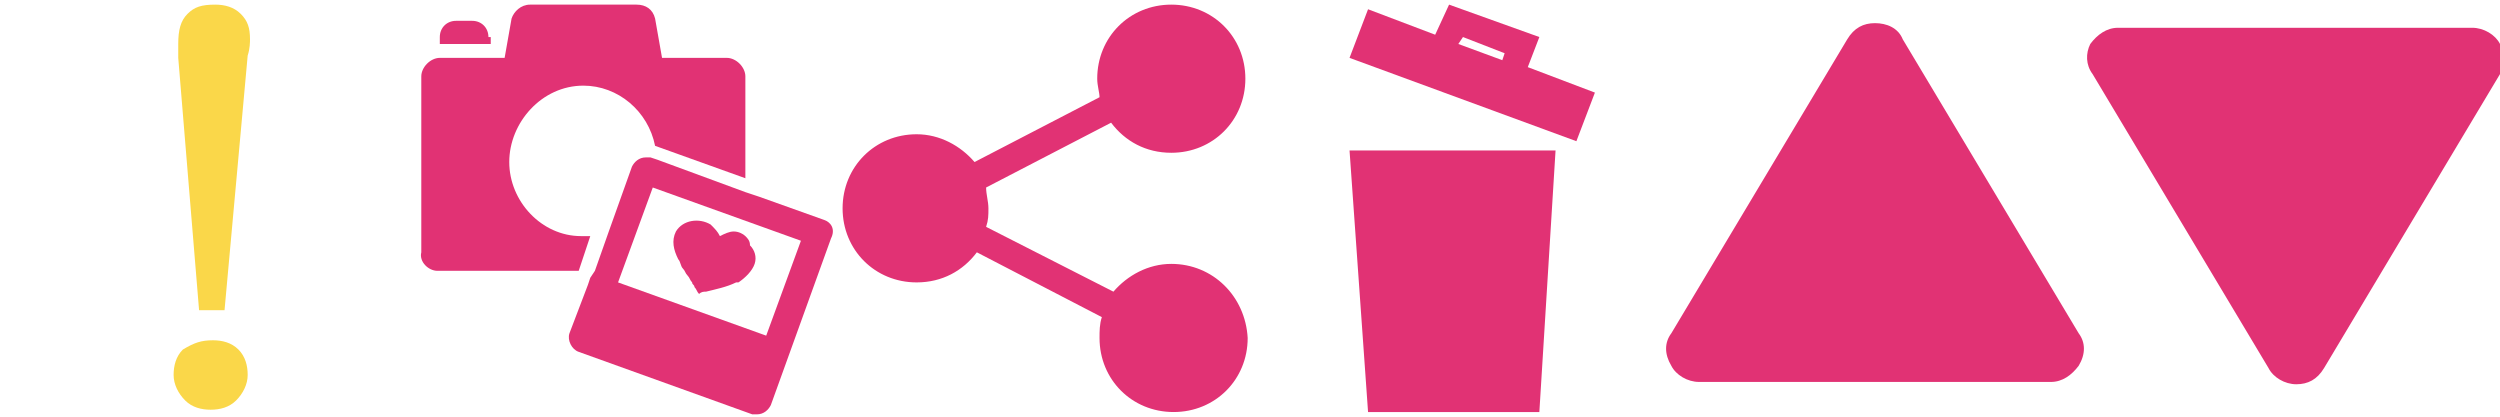 <?xml version="1.0" encoding="utf-8"?>
<!-- Generator: Adobe Illustrator 18.0.0, SVG Export Plug-In . SVG Version: 6.00 Build 0)  -->
<!DOCTYPE svg PUBLIC "-//W3C//DTD SVG 1.1//EN" "http://www.w3.org/Graphics/SVG/1.1/DTD/svg11.dtd">
<svg version="1.1" id="Layer_1" xmlns="http://www.w3.org/2000/svg" xmlns:xlink="http://www.w3.org/1999/xlink" x="0px" y="0px"
	 width="108px" height="18px" viewBox="0 0 108 18" enable-background="new 0 0 108 18" xml:space="preserve">
<g>
	<path fill="#FAD749" d="M9.2,14.7c0.4,0,0.8,0.1,1.1,0.4c0.3,0.3,0.4,0.7,0.4,1.1s-0.2,0.8-0.5,1.1c-0.3,0.3-0.7,0.4-1.1,0.4
		c-0.4,0-0.8-0.1-1.1-0.4c-0.3-0.3-0.5-0.7-0.5-1.1s0.1-0.8,0.4-1.1C8.4,14.8,8.7,14.7,9.2,14.7z M8.6,13.4L7.7,2.5
		c0-0.3,0-0.5,0-0.6c0-0.6,0.1-1,0.4-1.3c0.3-0.3,0.6-0.4,1.2-0.4c0.4,0,0.8,0.1,1.1,0.4c0.3,0.3,0.4,0.6,0.4,1.1
		c0,0.1,0,0.4-0.1,0.7l-1,11H8.6z"/>
</g>
<g>
	<g>
		<g>
			<path fill="#E13274" d="M21.1,1.6c0-0.4-0.3-0.7-0.7-0.7h-0.7c-0.4,0-0.7,0.3-0.7,0.7v0.3h2.2V1.6z"/>
			<path fill="#E13274" d="M18.9,11.7h6.1l0.5-1.5c-0.1,0-0.3,0-0.4,0C23.4,10.2,22,8.7,22,7s1.4-3.3,3.2-3.3c1.5,0,2.8,1.1,3.1,2.6
				l3.9,1.4V3.3c0-0.4-0.4-0.8-0.8-0.8h-2.8l-0.3-1.7c-0.1-0.4-0.4-0.6-0.8-0.6h-2.2h-2.4c-0.4,0-0.7,0.3-0.8,0.6l-0.3,1.7h-0.6H19
				h0c-0.4,0-0.8,0.4-0.8,0.8v7.6C18.1,11.3,18.5,11.7,18.9,11.7z"/>
			<path fill="#E13274" d="M35.6,9.5l-2.8-1l-0.3-0.1l-0.3-0.1l-3.8-1.4l-0.3-0.1c-0.1,0-0.1,0-0.2,0c-0.3,0-0.5,0.2-0.6,0.4l-1,2.8
				l-0.6,1.7L25.5,12l-0.1,0.3l-0.8,2.1c-0.1,0.3,0.1,0.7,0.4,0.8l7.5,2.7c0.1,0,0.1,0,0.2,0c0.3,0,0.5-0.2,0.6-0.4l2.6-7.2
				C36.1,9.9,35.9,9.6,35.6,9.5z M26.7,12.2l1.5-4.1l6.4,2.3l-1.5,4.1L26.7,12.2z"/>
			<path fill="#E13274" d="M32.2,10.2c-0.1-0.1-0.3-0.2-0.5-0.2c-0.2,0-0.4,0.1-0.6,0.2C31,10,30.9,9.9,30.7,9.7
				c-0.5-0.3-1.2-0.2-1.5,0.3c0,0,0,0,0,0c-0.2,0.4-0.1,0.8,0.1,1.2c0.1,0.1,0.1,0.3,0.2,0.4c0.1,0.1,0.1,0.2,0.2,0.3
				c0.1,0.1,0.1,0.2,0.2,0.3c0,0.1,0.1,0.1,0.1,0.2c0.1,0.1,0.1,0.2,0.2,0.3c0.1-0.1,0.2-0.1,0.3-0.1c0.4-0.1,0.9-0.2,1.3-0.4
				c0,0,0.1,0,0.1,0c0.3-0.2,0.6-0.5,0.7-0.8c0,0,0,0,0,0c0.1-0.3,0-0.6-0.2-0.8C32.4,10.4,32.3,10.3,32.2,10.2z"/>
		</g>
	</g>
</g>
<g>
	<g>
		<g>
			<path fill="#E13274" d="M50.6,11.4c-1,0-1.9,0.5-2.5,1.2l-5.5-2.8c0.1-0.3,0.1-0.5,0.1-0.8c0-0.3-0.1-0.6-0.1-0.9l5.4-2.8
				c0.6,0.8,1.5,1.3,2.6,1.3c1.8,0,3.2-1.4,3.2-3.2c0-1.8-1.4-3.2-3.2-3.2c-1.8,0-3.2,1.4-3.2,3.2c0,0.3,0.1,0.6,0.1,0.8L42.1,7
				c-0.6-0.7-1.5-1.2-2.5-1.2c-1.8,0-3.2,1.4-3.2,3.2s1.4,3.2,3.2,3.2c1.1,0,2-0.5,2.6-1.3l5.4,2.8c-0.1,0.3-0.1,0.6-0.1,0.9
				c0,1.8,1.4,3.2,3.2,3.2c1.8,0,3.2-1.4,3.2-3.2C53.8,12.8,52.4,11.4,50.6,11.4z"/>
		</g>
	</g>
</g>
<g>
	<g>
		<polygon fill="#E13274" points="59.1,17.8 66.5,17.8 67.2,6.5 58.3,6.5 		"/>
		<path fill="#E13274" d="M66,2.9l0.5-1.3l-3.9-1.4L62,1.5l-2.9-1.1l-0.8,2.1l9.8,3.6L68.9,4L66,2.9z M63.2,1.6L65,2.3l-0.1,0.3
			l-1.9-0.7L63.2,1.6z"/>
	</g>
</g>
<g>
	<g>
		<path fill="#E13274" d="M89.8,14.4L82.2,1.7C82,1.2,81.5,1,81,1c-0.5,0-0.9,0.2-1.2,0.7l-7.6,12.7c-0.3,0.4-0.3,0.9,0,1.4
			c0.2,0.4,0.7,0.7,1.2,0.7h15.2c0.5,0,0.9-0.3,1.2-0.7C90.1,15.3,90.1,14.8,89.8,14.4z"/>
	</g>
</g>
<g>
	<g>
		<path fill="#E13274" d="M90.4,3.2l7.6,12.7c0.2,0.4,0.7,0.7,1.2,0.7c0.5,0,0.9-0.2,1.2-0.7l7.6-12.7c0.3-0.4,0.3-0.9,0-1.3
			c-0.2-0.4-0.7-0.7-1.2-0.7H91.5c-0.5,0-0.9,0.3-1.2,0.7C90.1,2.3,90.1,2.8,90.4,3.2z"/>
	</g>
</g>
</svg>
